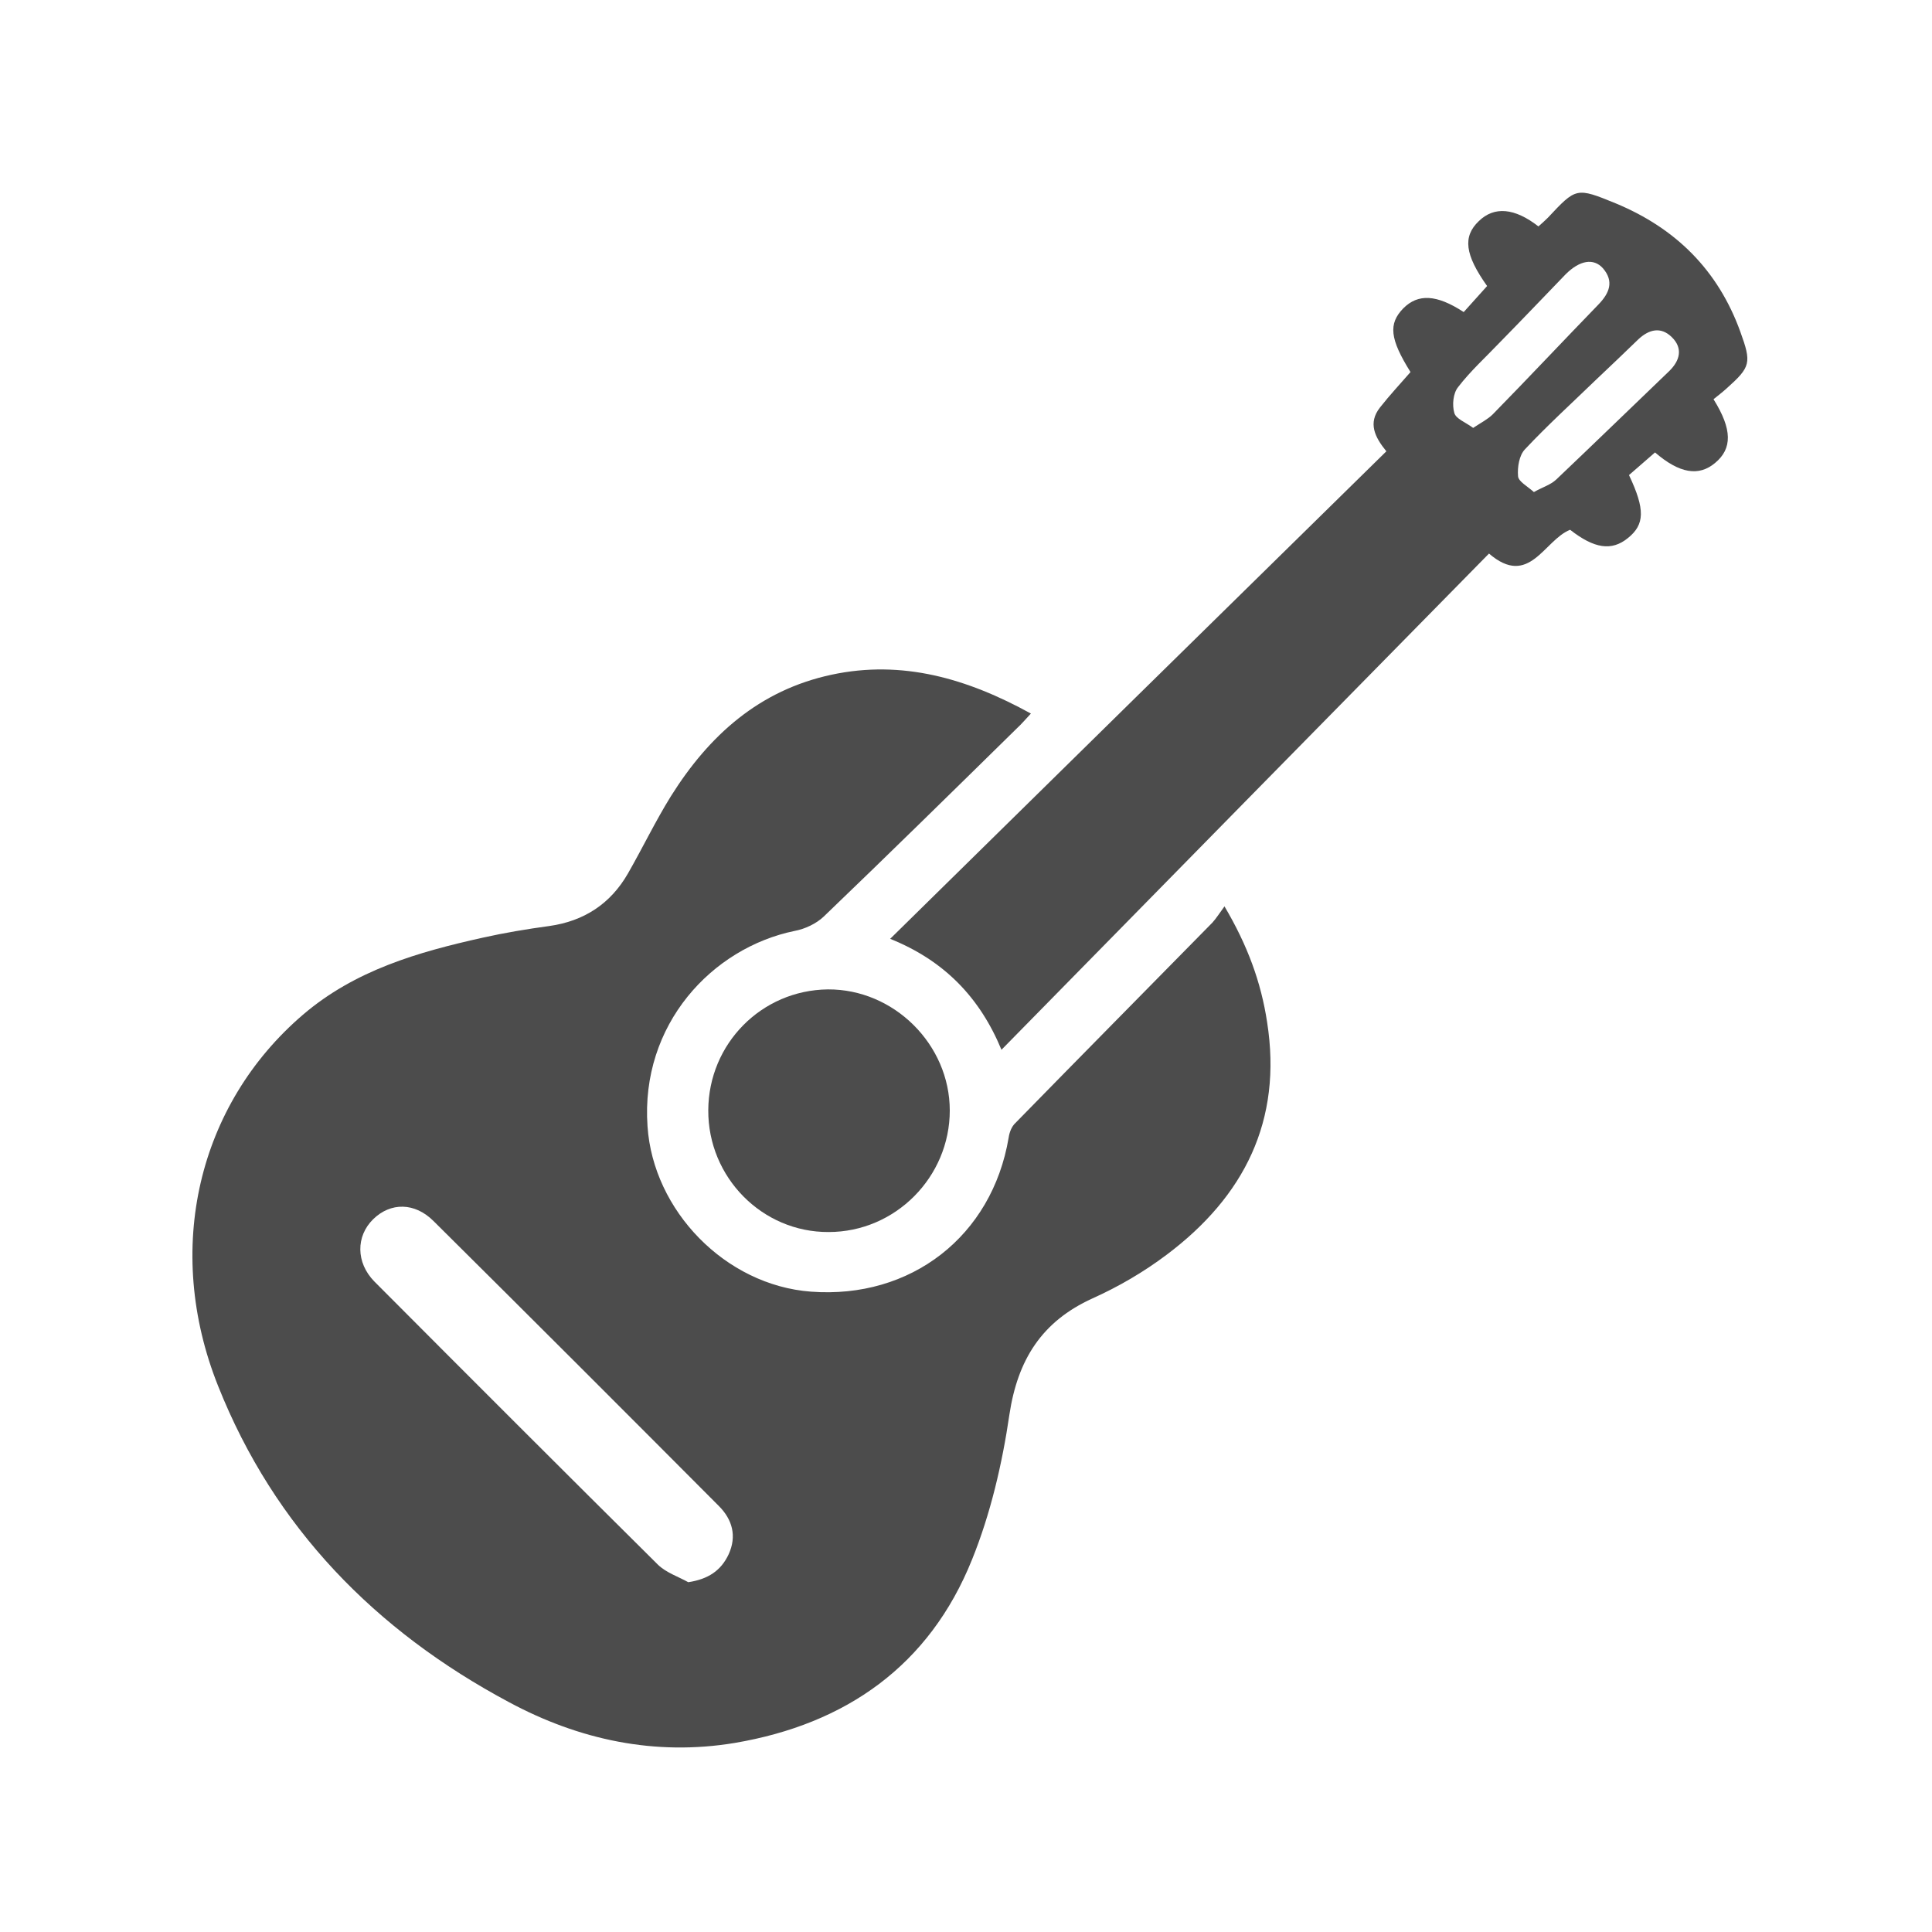 <?xml version="1.0" encoding="utf-8"?>
<!-- Generator: Adobe Illustrator 21.0.1, SVG Export Plug-In . SVG Version: 6.00 Build 0)  -->
<svg version="1.1" id="Слой_1" xmlns="http://www.w3.org/2000/svg" xmlns:xlink="http://www.w3.org/1999/xlink" x="0px" y="0px"
	 viewBox="0 0 512 512" style="enable-background:new 0 0 512 512;" xml:space="preserve">
<style type="text/css">
	.st0{fill:#4C4C4C;}
</style>
<g>
	<path class="st0" d="M273.2,189.1c-1.5,1.6-2.5,2.8-3.7,3.9c-17,16.7-34,33.4-51.2,49.9c-2,1.9-5,3.3-7.7,3.8
		c-21.9,4.5-40.9,24.8-39,51.8c1.5,22.3,20.6,42.1,43.3,43.8c26.5,2,48-14.7,52.4-40.8c0.2-1.4,0.8-3,1.8-3.9
		c17.4-17.8,34.8-35.4,52.2-53.1c1-1.1,1.8-2.4,3.2-4.3c6.1,10.3,9.7,20.1,11.3,30.7c4.1,26.1-6.1,46.2-26.6,61.6
		c-6.1,4.6-12.8,8.5-19.7,11.6c-13.4,6.1-19.8,16.2-22,30.8c-1.9,13-5,26.3-9.9,38.4c-11.3,28.1-33.4,43.6-62.9,48.6
		c-21.1,3.5-41.2-0.8-59.8-10.8c-35.4-18.9-62.2-46.3-77.1-83.8c-14.5-36.3-5.3-74.6,22.5-98.4c13.8-11.8,30.5-16.6,47.6-20.4
		c5.8-1.3,11.8-2.3,17.7-3.1c9.2-1.3,16.2-5.9,20.8-13.9c3.9-6.8,7.3-13.9,11.4-20.5c10.1-16.1,23.4-28.1,42.6-32.2
		C239.1,174.8,256.3,179.8,273.2,189.1z M182.4,419.3c5.3-0.8,8.7-3.1,10.7-7.4c2.2-4.8,1-9.2-2.6-12.8
		c-25.1-25.2-50.3-50.4-75.6-75.5c-5-5-11.4-5-16-0.5c-4.6,4.5-4.6,11.5,0.3,16.5c25,25.1,50.1,50.2,75.2,75.1
		C176.6,416.8,179.7,417.8,182.4,419.3z"/>
	<path class="st0" d="M367.4,119.6c-3.1-3.8-4.9-7.5-1.7-11.6c2.6-3.3,5.4-6.3,8.1-9.4c-5.5-8.8-5.9-12.8-1.9-16.9
		c3.9-3.9,8.8-3.7,16,1c2.1-2.3,4.1-4.6,6.2-6.9c-5.9-8.3-6.5-13.1-2.2-17.2c4.1-4,9.5-3.5,15.8,1.4c0.8-0.7,1.7-1.5,2.5-2.3
		c7.5-8,7.5-8.1,18-3.8c15.9,6.6,27.1,17.7,33,34c3,8.3,2.8,9.3-3.7,15.1c-1.1,1-2.3,1.9-3.4,2.8c5,8,5,13.1,0.4,16.9
		c-4.3,3.6-9.4,2.8-15.9-2.8c-2.3,2-4.6,4-6.9,6c4.3,9.1,4.2,13.1-0.3,16.7c-4.3,3.5-8.9,2.8-15.3-2.2c-6.9,2.7-10.8,15.5-21.5,6.3
		c-43,43.7-85.8,87.3-129.2,131.5c-5.8-14-15.3-23.7-29.5-29.4C280,205.4,323.6,162.6,367.4,119.6z M390.4,113.4
		c2.1-1.4,3.9-2.3,5.2-3.6c9.4-9.6,18.6-19.4,28-29.1c2.9-3,4.2-6.1,1.2-9.6c-2.5-2.8-6.2-2.1-9.9,1.6c-5.8,6-11.5,12-17.3,17.9
		c-3.8,4-7.9,7.7-11.2,12c-1.3,1.6-1.6,4.7-1,6.8C385.8,111,388.4,111.9,390.4,113.4z M406.5,130.4c2.3-1.3,4.4-1.9,5.9-3.3
		c10-9.5,19.9-19.1,29.9-28.7c2.9-2.8,3.8-6.1,0.7-9.1c-2.9-2.8-6-2-8.8,0.6c-3.7,3.6-7.4,7.1-11.2,10.7
		c-6.3,6.1-12.9,12.1-18.9,18.5c-1.5,1.6-2,4.7-1.8,7.1C402.4,127.6,404.7,128.8,406.5,130.4z"/>
	<path class="st0" d="M251.7,294.3c0,17.6-14.4,32.2-32.1,32.2c-17.6,0.1-32-14.5-31.9-32.3c0.1-17.6,14.1-31.8,31.7-32
		C236.9,262.1,251.7,276.8,251.7,294.3z"/>
</g>
</svg>
